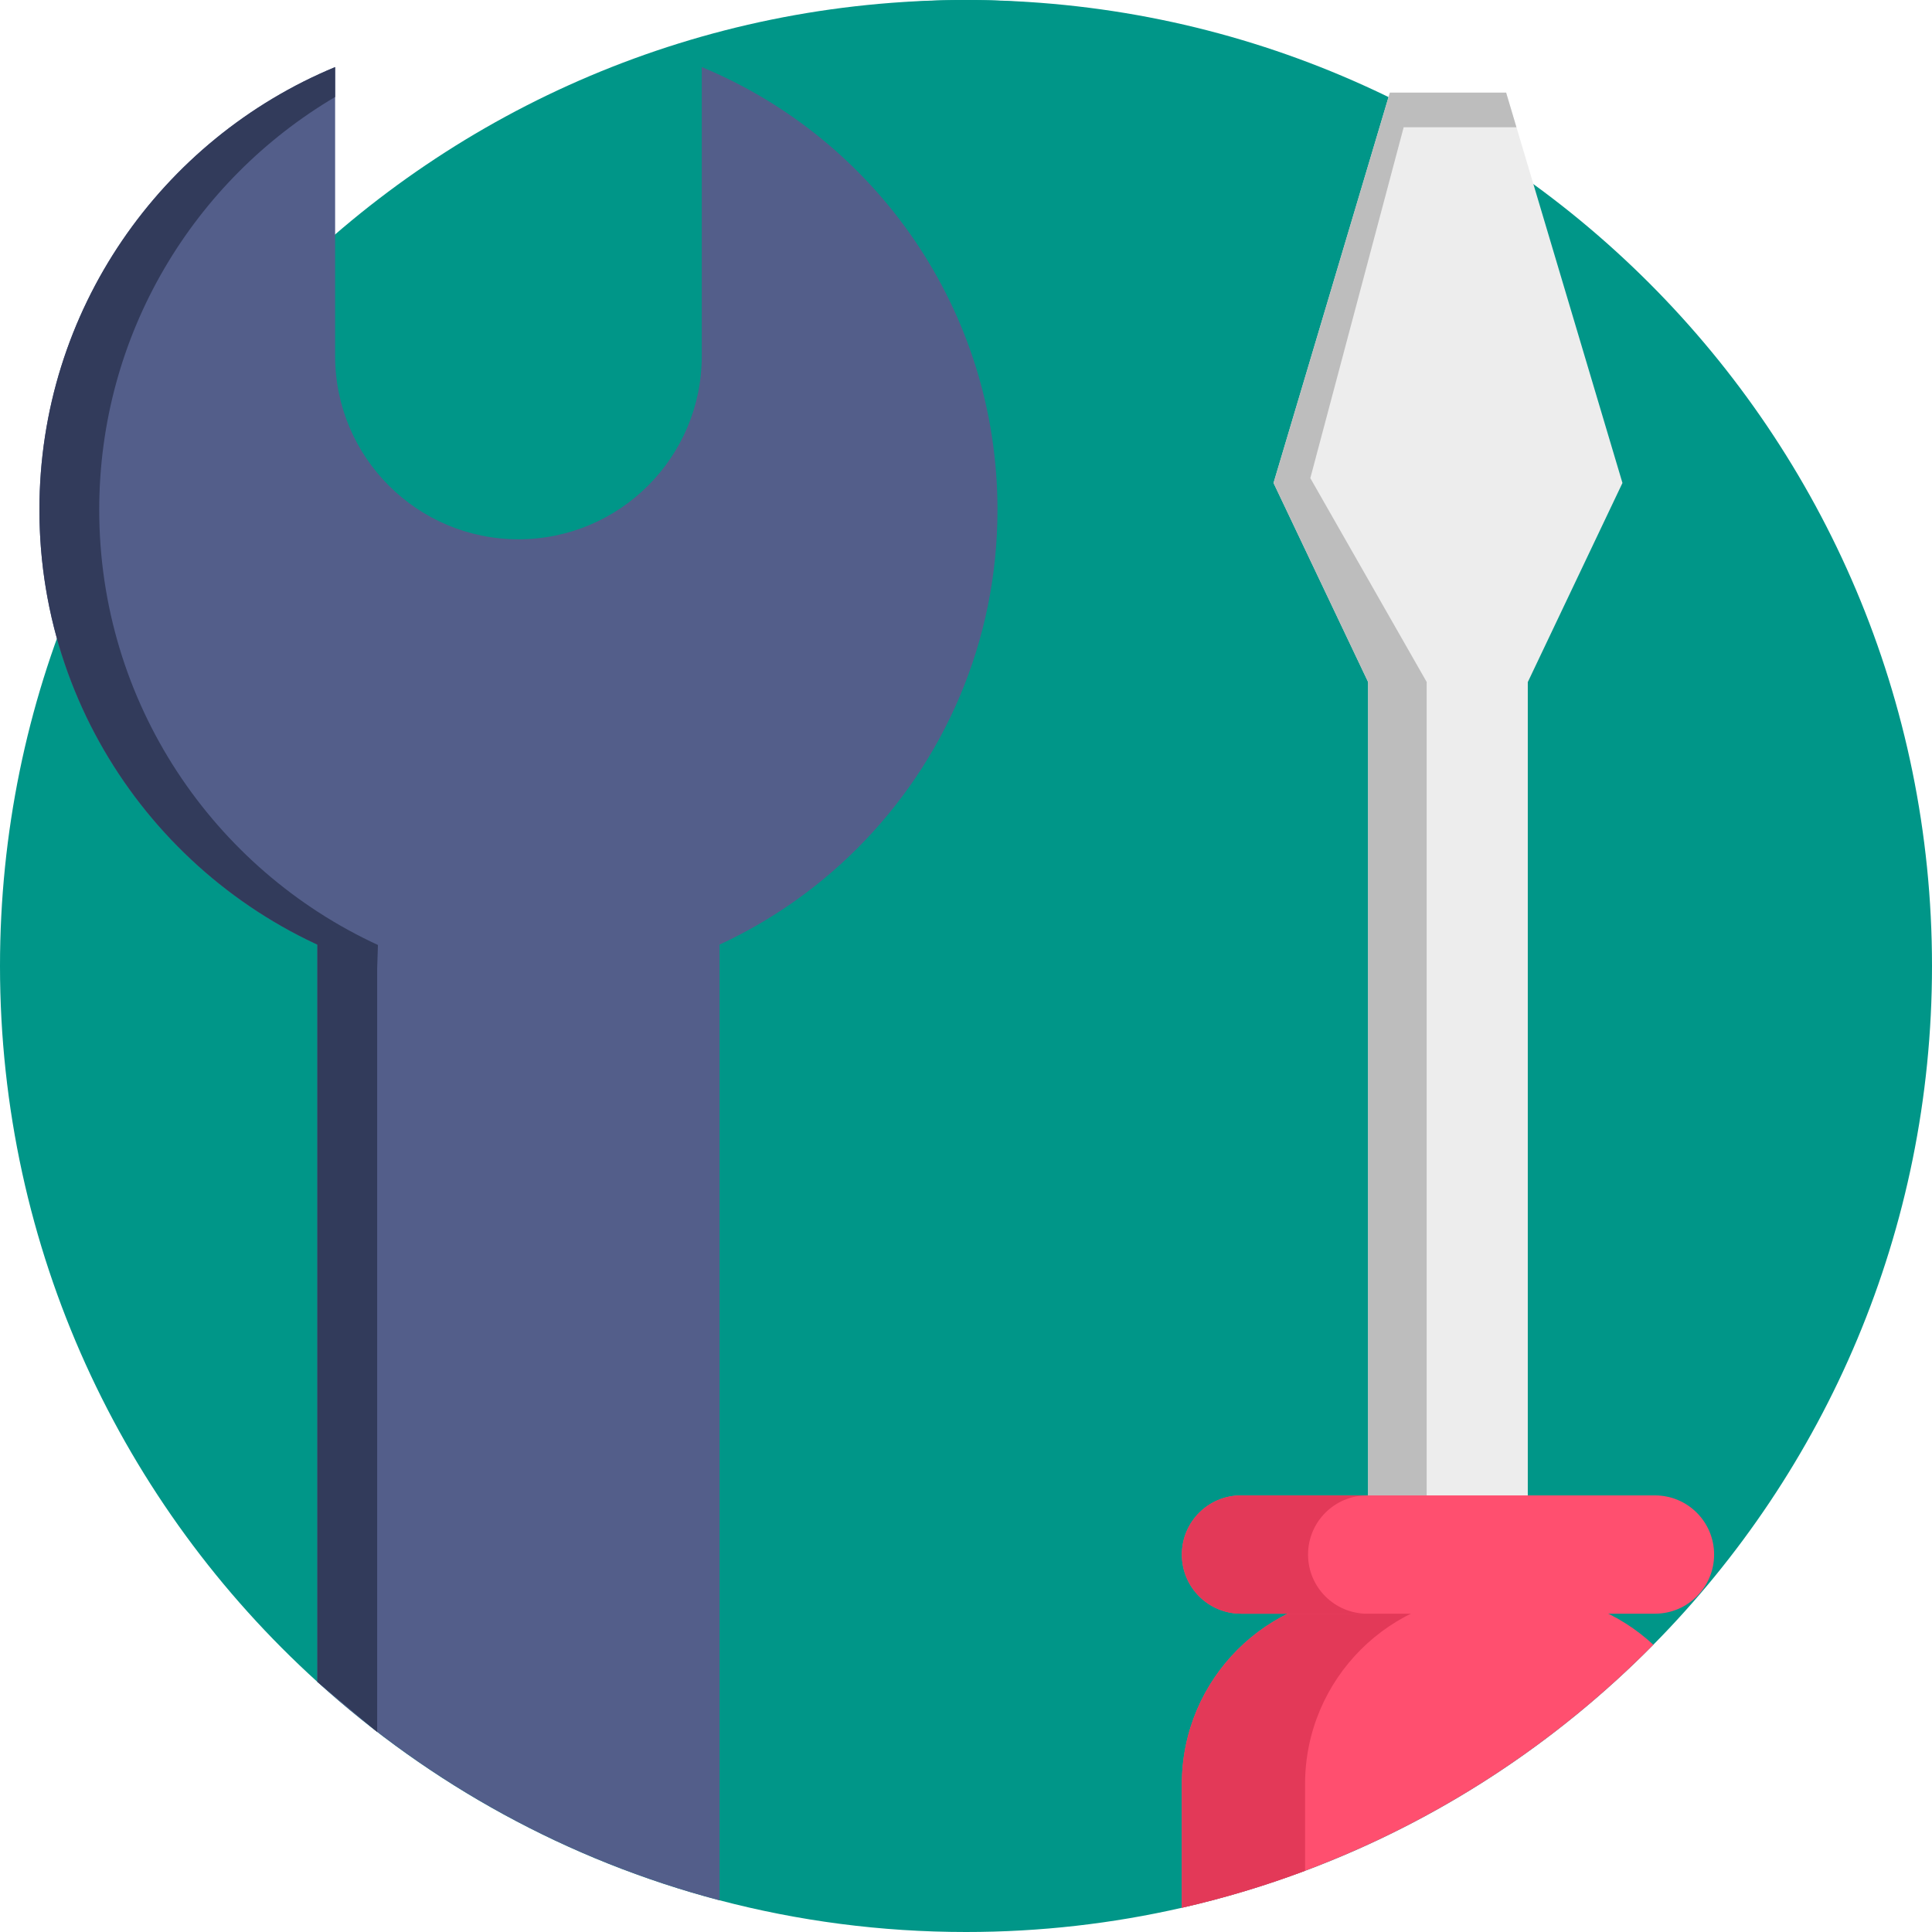<svg width="50" height="50" viewBox="0 0 50 50" fill="none" xmlns="http://www.w3.org/2000/svg">
<path d="M50 25C50 31.847 47.248 38.052 42.788 42.566C40.266 45.12 37.199 47.134 33.775 48.416C32.743 48.804 31.677 49.124 30.586 49.373C28.79 49.784 26.92 50 25 50C22.795 50 20.657 49.714 18.621 49.179C14.69 48.145 11.137 46.177 8.213 43.526C3.168 38.952 0 32.346 0 25C0 11.193 11.193 0 25 0C38.807 0 50 11.193 50 25Z" fill="#009688"/>
<path d="M44.504 19.504C44.504 24.845 42.357 29.686 38.877 33.208C36.91 35.2 34.517 36.771 31.846 37.772C31.041 38.074 30.209 38.324 29.358 38.519C27.957 38.839 26.498 39.007 25 39.007C23.28 39.007 21.612 38.785 20.024 38.367C16.957 37.56 14.185 36.024 11.904 33.956C7.968 30.388 5.496 25.235 5.496 19.504C5.496 8.732 14.229 0 25 0C35.772 0 44.504 8.732 44.504 19.504Z" fill="#009688"/>
<path d="M18.621 23.141V49.179C14.69 48.145 11.137 46.176 8.213 43.526V23.141H18.621Z" fill="#535E8A"/>
<path d="M18.162 1.736V9.213C18.162 11.833 16.038 13.957 13.417 13.957C10.797 13.957 8.673 11.833 8.673 9.213V1.736C4.18 3.598 1.02 8.026 1.02 13.192C1.02 20.039 6.571 25.589 13.417 25.589C20.264 25.589 25.815 20.039 25.815 13.192C25.815 8.026 22.654 3.598 18.162 1.736Z" fill="#535E8A"/>
<path d="M9.761 44.824V24.468L8.213 24.428V43.526" fill="#323B5B"/>
<path d="M9.781 24.456C5.523 22.493 2.568 18.188 2.568 13.192C2.568 8.642 5.019 4.667 8.673 2.51V1.736C4.18 3.599 1.02 8.026 1.02 13.192C1.02 18.766 4.699 23.481 9.761 25.041L9.781 24.456Z" fill="#323B5B"/>
<path d="M39.539 17.346H35.407V39.539H39.539V17.346Z" fill="#EDEDED"/>
<path d="M36.922 17.346H35.407V39.539H36.922V17.346Z" fill="#BDBDBD"/>
<path d="M41.989 12.499L38.979 2.398H35.969L32.959 12.499L35.407 17.651H39.54L41.989 12.499Z" fill="#EDEDED"/>
<path d="M42.788 42.566C39.506 45.89 35.3 48.298 30.586 49.373V46.173C30.586 43.455 32.79 41.252 35.507 41.252H39.44C40.733 41.252 41.909 41.751 42.788 42.566Z" fill="#FF4F6F"/>
<path d="M38.696 41.252C35.977 41.252 33.775 43.455 33.775 46.173V48.416C32.743 48.804 31.677 49.124 30.586 49.373V46.173C30.586 43.455 32.79 41.252 35.507 41.252H38.696Z" fill="#E33958"/>
<path d="M36.923 17.651L33.911 12.374L36.327 3.293H39.245L38.979 2.398H35.969L32.959 12.499L35.407 17.651L36.338 18.236L36.923 17.651Z" fill="#BDBDBD"/>
<path d="M42.831 41.762H32.117C31.271 41.762 30.586 41.077 30.586 40.232C30.586 39.386 31.271 38.701 32.117 38.701H42.831C43.676 38.701 44.361 39.386 44.361 40.232C44.361 41.077 43.676 41.762 42.831 41.762Z" fill="#FF4F6F"/>
<path d="M33.852 40.232C33.852 39.386 34.537 38.701 35.382 38.701H32.117C31.271 38.701 30.586 39.386 30.586 40.232C30.586 41.077 31.271 41.762 32.117 41.762H35.382C34.537 41.762 33.852 41.077 33.852 40.232Z" fill="#E33958"/>
</svg>
